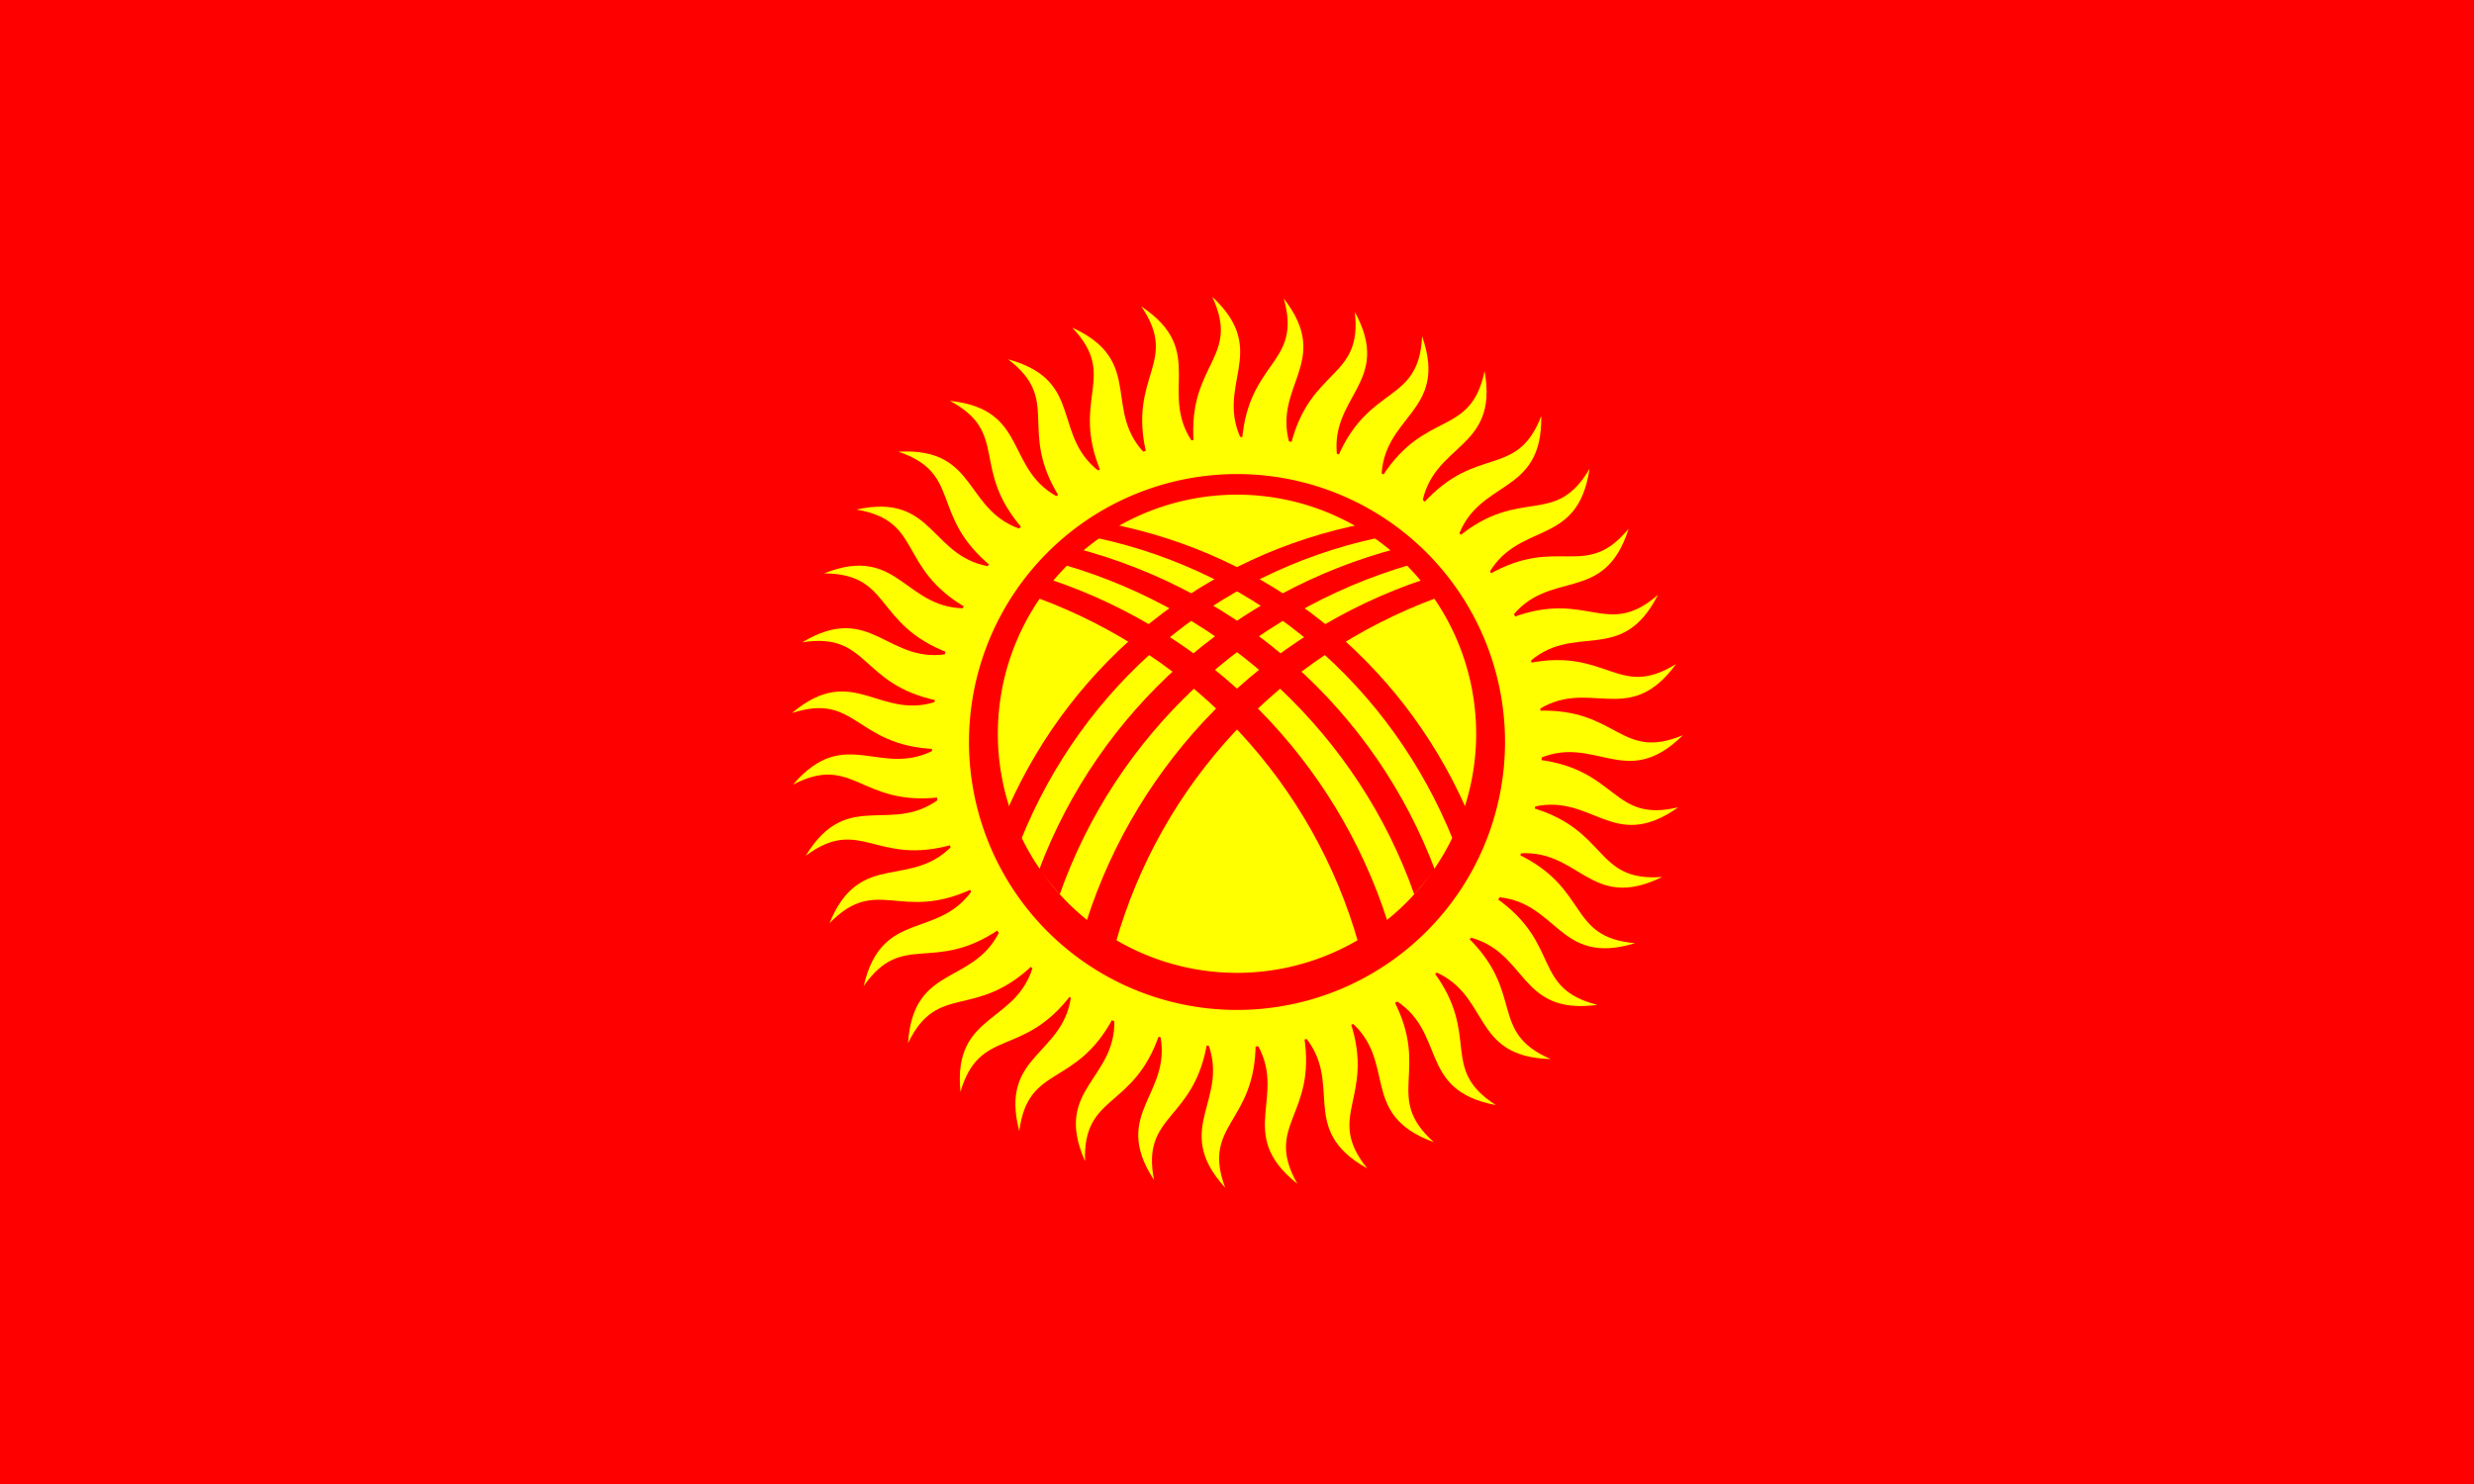 <svg xmlns="http://www.w3.org/2000/svg" xmlns:xlink="http://www.w3.org/1999/xlink" width="1200" height="720">
  <path d="m0 0h1200v720H0V0Z" fill="red" />
  <g fill="#ff0">
    <g transform="translate(600 360)">
      <g id="d">
        <g id="c">
          <g id="b">
            <path id="a" d="m-12 -216c14 30-12 32-9 71h24c-15-28 14-44-15-71Z" />
            <use xlink:href="#a" transform="rotate(9.2)" />
            <use xlink:href="#a" transform="rotate(18.5)" />
          </g>
          <use xlink:href="#b" transform="rotate(27.7)" />
        </g>
        <use xlink:href="#c" transform="rotate(55.4)" />
      </g>
      <use xlink:href="#d" transform="rotate(110.8)" />
      <use xlink:href="#d" transform="rotate(221.5)" />
      <use xlink:href="#b" transform="rotate(-27.7)" />
    </g>

    <path
      d="m600 212a148 148 0 1 1 0 296 148 148 0 1 1 0 -296zm0 18a130 130 0 1 0 0 260 130 130 0 1 0 0 -260zm0 10a116 116 0 1 1 0 232 116 116 0 1 1 0 -232z" />
  </g>

  <g fill="red">

    <path id="z"
      d="m697 290c-76 28-134 90-156 168l-14-11c25-78 86-140 164-166l6 9Zm-13-16c-79 23-143 83-170 160l-10-12c29-77 94-135 174-156l6 8Zm-16-13c-79 17-143 72-173 147l-6-16c32-72 96-123 173-138l6 7Z" />
    <use xlink:href="#z" transform="matrix(-1 0 0 1 1200 0)" />
  </g>

</svg>